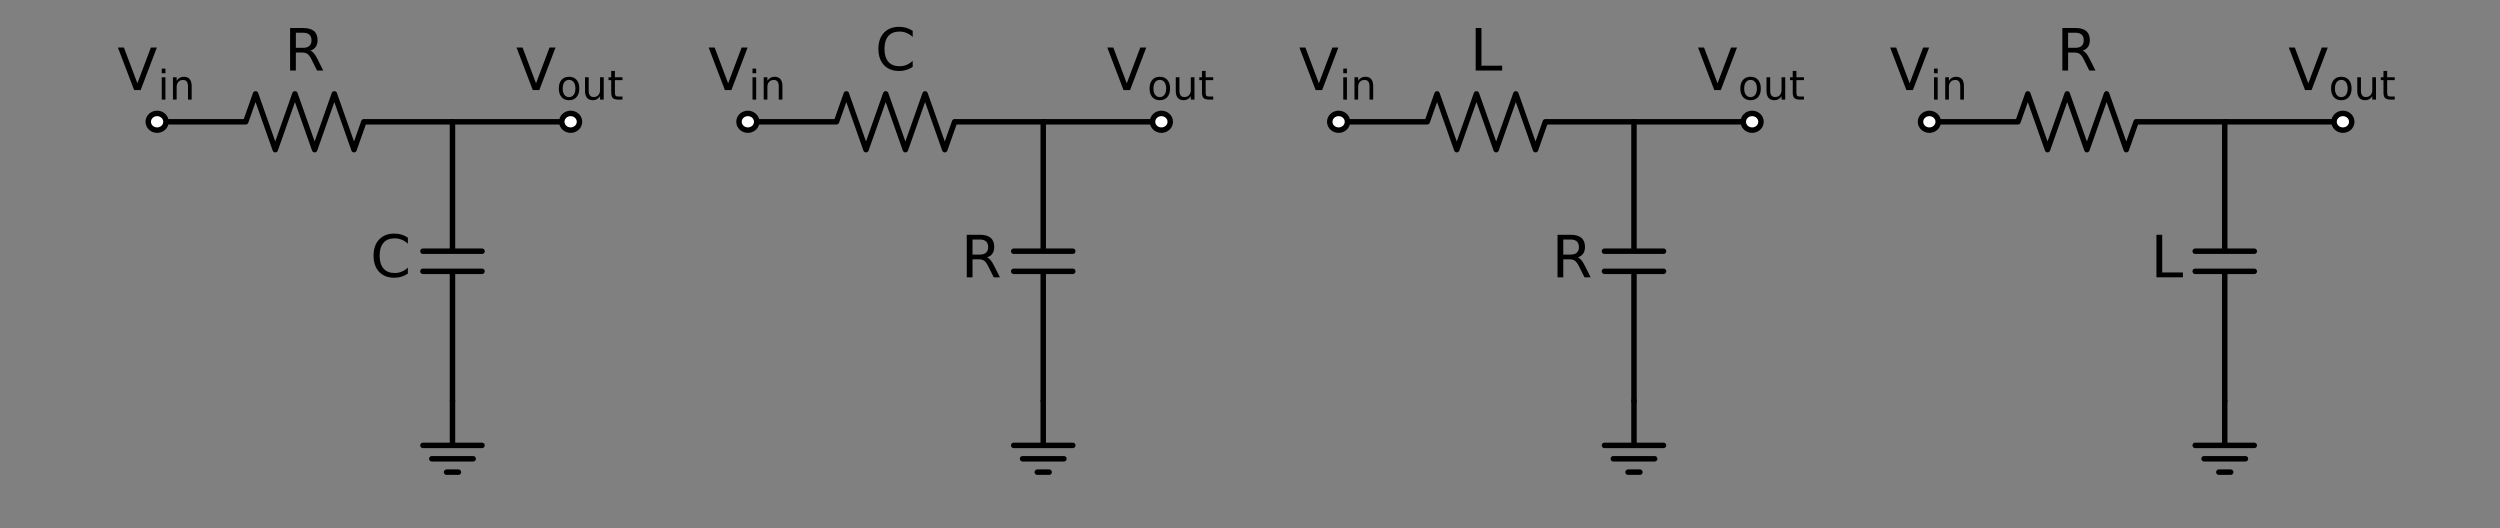 <?xml version="1.0" encoding="utf-8" standalone="no"?>
<!DOCTYPE svg PUBLIC "-//W3C//DTD SVG 1.1//EN"
  "http://www.w3.org/Graphics/SVG/1.1/DTD/svg11.dtd">
<!-- Created with matplotlib (https://matplotlib.org/) -->
<svg height="144.926pt" version="1.1" viewBox="0 0 685.566 144.926" width="685.566pt" xmlns="http://www.w3.org/2000/svg" xmlns:xlink="http://www.w3.org/1999/xlink">
 <rect x="0" y="0" width="685.566" height="144.926" fill="#808080" stroke="none"/>
 <defs>
  <style type="text/css">*{stroke-linecap:butt;stroke-linejoin:round;}</style>
 </defs>
 <g id="figure_1">
  <g id="patch_1">
   <path d="M 0 144.926 
L 685.566 144.926 
L 685.566 0 
L 0 0 
z
" style="fill:none;"/>
  </g>
  <g id="axes_1">
   <g id="line2d_1">
    <path clip-path="url(#p38a545f816)" d="M 43.083 33.395 
" style="fill:none;stroke:#000000;stroke-linecap:round;stroke-width:1.5;"/>
   </g>
   <g id="line2d_2">
    <path clip-path="url(#p38a545f816)" d="M 43.083 33.395 
L 67.383 33.395 
L 70.083 25.745 
L 75.483 41.045 
L 80.883 25.745 
L 86.283 41.045 
L 91.683 25.745 
L 97.083 41.045 
L 99.783 33.395 
L 124.083 33.395 
" style="fill:none;stroke:#000000;stroke-linecap:round;stroke-width:1.5;"/>
   </g>
   <g id="line2d_3">
    <path clip-path="url(#p38a545f816)" d="M 124.083 33.395 
L 124.083 68.891 
M 132.183 68.891 
L 115.983 68.891 
M 132.183 74.399 
L 115.983 74.399 
M 124.083 74.399 
L 124.083 109.895 
" style="fill:none;stroke:#000000;stroke-linecap:round;stroke-width:1.5;"/>
   </g>
   <g id="line2d_4">
    <path clip-path="url(#p38a545f816)" d="M 124.083 109.895 
L 124.083 122.135 
L 115.983 122.135 
L 132.183 122.135 
M 118.413 125.807 
L 129.753 125.807 
M 122.463 129.479 
L 125.703 129.479 
" style="fill:none;stroke:#000000;stroke-linecap:round;stroke-width:1.5;"/>
   </g>
   <g id="line2d_5">
    <path clip-path="url(#p38a545f816)" d="M 124.083 33.395 
L 140.283 33.395 
L 156.483 33.395 
" style="fill:none;stroke:#000000;stroke-linecap:round;stroke-width:1.5;"/>
   </g>
   <g id="line2d_6">
    <path clip-path="url(#p38a545f816)" d="M 156.483 33.395 
" style="fill:none;stroke:#000000;stroke-linecap:round;stroke-width:1.5;"/>
   </g>
   <g id="line2d_7">
    <path clip-path="url(#p38a545f816)" d="M 205.083 33.395 
" style="fill:none;stroke:#000000;stroke-linecap:round;stroke-width:1.5;"/>
   </g>
   <g id="line2d_8">
    <path clip-path="url(#p38a545f816)" d="M 205.083 33.395 
L 229.383 33.395 
L 232.083 25.745 
L 237.483 41.045 
L 242.883 25.745 
L 248.283 41.045 
L 253.683 25.745 
L 259.083 41.045 
L 261.783 33.395 
L 286.083 33.395 
" style="fill:none;stroke:#000000;stroke-linecap:round;stroke-width:1.5;"/>
   </g>
   <g id="line2d_9">
    <path clip-path="url(#p38a545f816)" d="M 286.083 33.395 
L 286.083 68.891 
M 294.183 68.891 
L 277.983 68.891 
M 294.183 74.399 
L 277.983 74.399 
M 286.083 74.399 
L 286.083 109.895 
" style="fill:none;stroke:#000000;stroke-linecap:round;stroke-width:1.5;"/>
   </g>
   <g id="line2d_10">
    <path clip-path="url(#p38a545f816)" d="M 286.083 109.895 
L 286.083 122.135 
L 277.983 122.135 
L 294.183 122.135 
M 280.413 125.807 
L 291.753 125.807 
M 284.463 129.479 
L 287.703 129.479 
" style="fill:none;stroke:#000000;stroke-linecap:round;stroke-width:1.5;"/>
   </g>
   <g id="line2d_11">
    <path clip-path="url(#p38a545f816)" d="M 286.083 33.395 
L 302.283 33.395 
L 318.483 33.395 
" style="fill:none;stroke:#000000;stroke-linecap:round;stroke-width:1.5;"/>
   </g>
   <g id="line2d_12">
    <path clip-path="url(#p38a545f816)" d="M 318.483 33.395 
" style="fill:none;stroke:#000000;stroke-linecap:round;stroke-width:1.5;"/>
   </g>
   <g id="line2d_13">
    <path clip-path="url(#p38a545f816)" d="M 367.083 33.395 
" style="fill:none;stroke:#000000;stroke-linecap:round;stroke-width:1.5;"/>
   </g>
   <g id="line2d_14">
    <path clip-path="url(#p38a545f816)" d="M 367.083 33.395 
L 391.383 33.395 
L 394.083 25.745 
L 399.483 41.045 
L 404.883 25.745 
L 410.283 41.045 
L 415.683 25.745 
L 421.083 41.045 
L 423.783 33.395 
L 448.083 33.395 
" style="fill:none;stroke:#000000;stroke-linecap:round;stroke-width:1.5;"/>
   </g>
   <g id="line2d_15">
    <path clip-path="url(#p38a545f816)" d="M 448.083 33.395 
L 448.083 68.891 
M 456.183 68.891 
L 439.983 68.891 
M 456.183 74.399 
L 439.983 74.399 
M 448.083 74.399 
L 448.083 109.895 
" style="fill:none;stroke:#000000;stroke-linecap:round;stroke-width:1.5;"/>
   </g>
   <g id="line2d_16">
    <path clip-path="url(#p38a545f816)" d="M 448.083 109.895 
L 448.083 122.135 
L 439.983 122.135 
L 456.183 122.135 
M 442.413 125.807 
L 453.753 125.807 
M 446.463 129.479 
L 449.703 129.479 
" style="fill:none;stroke:#000000;stroke-linecap:round;stroke-width:1.5;"/>
   </g>
   <g id="line2d_17">
    <path clip-path="url(#p38a545f816)" d="M 448.083 33.395 
L 464.283 33.395 
L 480.483 33.395 
" style="fill:none;stroke:#000000;stroke-linecap:round;stroke-width:1.5;"/>
   </g>
   <g id="line2d_18">
    <path clip-path="url(#p38a545f816)" d="M 480.483 33.395 
" style="fill:none;stroke:#000000;stroke-linecap:round;stroke-width:1.5;"/>
   </g>
   <g id="line2d_19">
    <path clip-path="url(#p38a545f816)" d="M 529.083 33.395 
" style="fill:none;stroke:#000000;stroke-linecap:round;stroke-width:1.5;"/>
   </g>
   <g id="line2d_20">
    <path clip-path="url(#p38a545f816)" d="M 529.083 33.395 
L 553.383 33.395 
L 556.083 25.745 
L 561.483 41.045 
L 566.883 25.745 
L 572.283 41.045 
L 577.683 25.745 
L 583.083 41.045 
L 585.783 33.395 
L 610.083 33.395 
" style="fill:none;stroke:#000000;stroke-linecap:round;stroke-width:1.5;"/>
   </g>
   <g id="line2d_21">
    <path clip-path="url(#p38a545f816)" d="M 610.083 33.395 
L 610.083 68.891 
M 618.183 68.891 
L 601.983 68.891 
M 618.183 74.399 
L 601.983 74.399 
M 610.083 74.399 
L 610.083 109.895 
" style="fill:none;stroke:#000000;stroke-linecap:round;stroke-width:1.5;"/>
   </g>
   <g id="line2d_22">
    <path clip-path="url(#p38a545f816)" d="M 610.083 109.895 
L 610.083 122.135 
L 601.983 122.135 
L 618.183 122.135 
M 604.413 125.807 
L 615.753 125.807 
M 608.463 129.479 
L 611.703 129.479 
" style="fill:none;stroke:#000000;stroke-linecap:round;stroke-width:1.5;"/>
   </g>
   <g id="line2d_23">
    <path clip-path="url(#p38a545f816)" d="M 610.083 33.395 
L 626.283 33.395 
L 642.483 33.395 
" style="fill:none;stroke:#000000;stroke-linecap:round;stroke-width:1.5;"/>
   </g>
   <g id="line2d_24">
    <path clip-path="url(#p38a545f816)" d="M 642.483 33.395 
" style="fill:none;stroke:#000000;stroke-linecap:round;stroke-width:1.5;"/>
   </g>
   <g id="patch_2">
    <path clip-path="url(#p38a545f816)" d="M 43.083 35.69 
C 43.727 35.69 44.346 35.448 44.801 35.018 
C 45.257 34.587 45.513 34.004 45.513 33.395 
C 45.513 32.786 45.257 32.203 44.801 31.772 
C 44.346 31.342 43.727 31.1 43.083 31.1 
C 42.439 31.1 41.82 31.342 41.365 31.772 
C 40.909 32.203 40.653 32.786 40.653 33.395 
C 40.653 34.004 40.909 34.587 41.365 35.018 
C 41.82 35.448 42.439 35.69 43.083 35.69 
z
" style="fill:#ffffff;stroke:#000000;stroke-linejoin:miter;stroke-width:1.5;"/>
   </g>
   <g id="patch_3">
    <path clip-path="url(#p38a545f816)" d="M 156.483 35.69 
C 157.127 35.69 157.746 35.448 158.201 35.018 
C 158.657 34.587 158.913 34.004 158.913 33.395 
C 158.913 32.786 158.657 32.203 158.201 31.772 
C 157.746 31.342 157.127 31.1 156.483 31.1 
C 155.839 31.1 155.22 31.342 154.765 31.772 
C 154.309 32.203 154.053 32.786 154.053 33.395 
C 154.053 34.004 154.309 34.587 154.765 35.018 
C 155.22 35.448 155.839 35.69 156.483 35.69 
z
" style="fill:#ffffff;stroke:#000000;stroke-linejoin:miter;stroke-width:1.5;"/>
   </g>
   <g id="patch_4">
    <path clip-path="url(#p38a545f816)" d="M 205.083 35.69 
C 205.727 35.69 206.346 35.448 206.801 35.018 
C 207.257 34.587 207.513 34.004 207.513 33.395 
C 207.513 32.786 207.257 32.203 206.801 31.772 
C 206.346 31.342 205.727 31.1 205.083 31.1 
C 204.439 31.1 203.82 31.342 203.365 31.772 
C 202.909 32.203 202.653 32.786 202.653 33.395 
C 202.653 34.004 202.909 34.587 203.365 35.018 
C 203.82 35.448 204.439 35.69 205.083 35.69 
z
" style="fill:#ffffff;stroke:#000000;stroke-linejoin:miter;stroke-width:1.5;"/>
   </g>
   <g id="patch_5">
    <path clip-path="url(#p38a545f816)" d="M 318.483 35.69 
C 319.127 35.69 319.746 35.448 320.201 35.018 
C 320.657 34.587 320.913 34.004 320.913 33.395 
C 320.913 32.786 320.657 32.203 320.201 31.772 
C 319.746 31.342 319.127 31.1 318.483 31.1 
C 317.839 31.1 317.22 31.342 316.765 31.772 
C 316.309 32.203 316.053 32.786 316.053 33.395 
C 316.053 34.004 316.309 34.587 316.765 35.018 
C 317.22 35.448 317.839 35.69 318.483 35.69 
z
" style="fill:#ffffff;stroke:#000000;stroke-linejoin:miter;stroke-width:1.5;"/>
   </g>
   <g id="patch_6">
    <path clip-path="url(#p38a545f816)" d="M 367.083 35.69 
C 367.727 35.69 368.346 35.448 368.801 35.018 
C 369.257 34.587 369.513 34.004 369.513 33.395 
C 369.513 32.786 369.257 32.203 368.801 31.772 
C 368.346 31.342 367.727 31.1 367.083 31.1 
C 366.439 31.1 365.82 31.342 365.365 31.772 
C 364.909 32.203 364.653 32.786 364.653 33.395 
C 364.653 34.004 364.909 34.587 365.365 35.018 
C 365.82 35.448 366.439 35.69 367.083 35.69 
z
" style="fill:#ffffff;stroke:#000000;stroke-linejoin:miter;stroke-width:1.5;"/>
   </g>
   <g id="patch_7">
    <path clip-path="url(#p38a545f816)" d="M 480.483 35.69 
C 481.127 35.69 481.746 35.448 482.201 35.018 
C 482.657 34.587 482.913 34.004 482.913 33.395 
C 482.913 32.786 482.657 32.203 482.201 31.772 
C 481.746 31.342 481.127 31.1 480.483 31.1 
C 479.839 31.1 479.22 31.342 478.765 31.772 
C 478.309 32.203 478.053 32.786 478.053 33.395 
C 478.053 34.004 478.309 34.587 478.765 35.018 
C 479.22 35.448 479.839 35.69 480.483 35.69 
z
" style="fill:#ffffff;stroke:#000000;stroke-linejoin:miter;stroke-width:1.5;"/>
   </g>
   <g id="patch_8">
    <path clip-path="url(#p38a545f816)" d="M 529.083 35.69 
C 529.727 35.69 530.346 35.448 530.801 35.018 
C 531.257 34.587 531.513 34.004 531.513 33.395 
C 531.513 32.786 531.257 32.203 530.801 31.772 
C 530.346 31.342 529.727 31.1 529.083 31.1 
C 528.439 31.1 527.82 31.342 527.365 31.772 
C 526.909 32.203 526.653 32.786 526.653 33.395 
C 526.653 34.004 526.909 34.587 527.365 35.018 
C 527.82 35.448 528.439 35.69 529.083 35.69 
z
" style="fill:#ffffff;stroke:#000000;stroke-linejoin:miter;stroke-width:1.5;"/>
   </g>
   <g id="patch_9">
    <path clip-path="url(#p38a545f816)" d="M 642.483 35.69 
C 643.127 35.69 643.746 35.448 644.201 35.018 
C 644.657 34.587 644.913 34.004 644.913 33.395 
C 644.913 32.786 644.657 32.203 644.201 31.772 
C 643.746 31.342 643.127 31.1 642.483 31.1 
C 641.839 31.1 641.22 31.342 640.765 31.772 
C 640.309 32.203 640.053 32.786 640.053 33.395 
C 640.053 34.004 640.309 34.587 640.765 35.018 
C 641.22 35.448 641.839 35.69 642.483 35.69 
z
" style="fill:#ffffff;stroke:#000000;stroke-linejoin:miter;stroke-width:1.5;"/>
   </g>
   <g id="text_1">
    <!-- $V_{in}$ -->
    <g transform="translate(32.203 24.712)scale(0.16 -0.16)">
     <defs>
      <path d="M 28.609 0 
L 0.781 72.906 
L 11.078 72.906 
L 34.188 11.531 
L 57.328 72.906 
L 67.578 72.906 
L 39.797 0 
z
" id="DejaVuSans-86"/>
      <path d="M 9.422 54.688 
L 18.406 54.688 
L 18.406 0 
L 9.422 0 
z
M 9.422 75.984 
L 18.406 75.984 
L 18.406 64.594 
L 9.422 64.594 
z
" id="DejaVuSans-105"/>
      <path d="M 54.891 33.016 
L 54.891 0 
L 45.906 0 
L 45.906 32.719 
Q 45.906 40.484 42.875 44.328 
Q 39.844 48.188 33.797 48.188 
Q 26.516 48.188 22.312 43.547 
Q 18.109 38.922 18.109 30.906 
L 18.109 0 
L 9.078 0 
L 9.078 54.688 
L 18.109 54.688 
L 18.109 46.188 
Q 21.344 51.125 25.703 53.562 
Q 30.078 56 35.797 56 
Q 45.219 56 50.047 50.172 
Q 54.891 44.344 54.891 33.016 
z
" id="DejaVuSans-110"/>
     </defs>
     <use transform="translate(0 0.094)" xlink:href="#DejaVuSans-86"/>
     <use transform="translate(69.365 -16.312)scale(0.7)" xlink:href="#DejaVuSans-105"/>
     <use transform="translate(88.813 -16.312)scale(0.7)" xlink:href="#DejaVuSans-110"/>
    </g>
   </g>
   <g id="text_2">
    <!-- $R$ -->
    <g transform="translate(77.983 19.358)scale(0.16 -0.16)">
     <defs>
      <path d="M 44.391 34.188 
Q 47.562 33.109 50.562 29.594 
Q 53.562 26.078 56.594 19.922 
L 66.609 0 
L 56 0 
L 46.688 18.703 
Q 43.062 26.031 39.672 28.422 
Q 36.281 30.812 30.422 30.812 
L 19.672 30.812 
L 19.672 0 
L 9.812 0 
L 9.812 72.906 
L 32.078 72.906 
Q 44.578 72.906 50.734 67.672 
Q 56.891 62.453 56.891 51.906 
Q 56.891 45.016 53.688 40.469 
Q 50.484 35.938 44.391 34.188 
z
M 19.672 64.797 
L 19.672 38.922 
L 32.078 38.922 
Q 39.203 38.922 42.844 42.219 
Q 46.484 45.516 46.484 51.906 
Q 46.484 58.297 42.844 61.547 
Q 39.203 64.797 32.078 64.797 
z
" id="DejaVuSans-82"/>
     </defs>
     <use transform="translate(0 0.094)" xlink:href="#DejaVuSans-82"/>
    </g>
   </g>
   <g id="text_3">
    <!-- $C$ -->
    <g transform="translate(101.543 76.06)scale(0.16 -0.16)">
     <defs>
      <path d="M 64.406 67.281 
L 64.406 56.891 
Q 59.422 61.531 53.781 63.812 
Q 48.141 66.109 41.797 66.109 
Q 29.297 66.109 22.656 58.469 
Q 16.016 50.828 16.016 36.375 
Q 16.016 21.969 22.656 14.328 
Q 29.297 6.688 41.797 6.688 
Q 48.141 6.688 53.781 8.984 
Q 59.422 11.281 64.406 15.922 
L 64.406 5.609 
Q 59.234 2.094 53.438 0.328 
Q 47.656 -1.422 41.219 -1.422 
Q 24.656 -1.422 15.125 8.703 
Q 5.609 18.844 5.609 36.375 
Q 5.609 53.953 15.125 64.078 
Q 24.656 74.219 41.219 74.219 
Q 47.75 74.219 53.531 72.484 
Q 59.328 70.75 64.406 67.281 
z
" id="DejaVuSans-67"/>
     </defs>
     <use transform="translate(0 0.781)" xlink:href="#DejaVuSans-67"/>
    </g>
   </g>
   <g id="text_4">
    <!-- $V_{out}$ -->
    <g transform="translate(141.523 24.712)scale(0.16 -0.16)">
     <defs>
      <path d="M 30.609 48.391 
Q 23.391 48.391 19.188 42.75 
Q 14.984 37.109 14.984 27.297 
Q 14.984 17.484 19.156 11.844 
Q 23.344 6.203 30.609 6.203 
Q 37.797 6.203 41.984 11.859 
Q 46.188 17.531 46.188 27.297 
Q 46.188 37.016 41.984 42.703 
Q 37.797 48.391 30.609 48.391 
z
M 30.609 56 
Q 42.328 56 49.016 48.375 
Q 55.719 40.766 55.719 27.297 
Q 55.719 13.875 49.016 6.219 
Q 42.328 -1.422 30.609 -1.422 
Q 18.844 -1.422 12.172 6.219 
Q 5.516 13.875 5.516 27.297 
Q 5.516 40.766 12.172 48.375 
Q 18.844 56 30.609 56 
z
" id="DejaVuSans-111"/>
      <path d="M 8.5 21.578 
L 8.5 54.688 
L 17.484 54.688 
L 17.484 21.922 
Q 17.484 14.156 20.5 10.266 
Q 23.531 6.391 29.594 6.391 
Q 36.859 6.391 41.078 11.031 
Q 45.312 15.672 45.312 23.688 
L 45.312 54.688 
L 54.297 54.688 
L 54.297 0 
L 45.312 0 
L 45.312 8.406 
Q 42.047 3.422 37.719 1 
Q 33.406 -1.422 27.688 -1.422 
Q 18.266 -1.422 13.375 4.438 
Q 8.5 10.297 8.5 21.578 
z
M 31.109 56 
z
" id="DejaVuSans-117"/>
      <path d="M 18.312 70.219 
L 18.312 54.688 
L 36.812 54.688 
L 36.812 47.703 
L 18.312 47.703 
L 18.312 18.016 
Q 18.312 11.328 20.141 9.422 
Q 21.969 7.516 27.594 7.516 
L 36.812 7.516 
L 36.812 0 
L 27.594 0 
Q 17.188 0 13.234 3.875 
Q 9.281 7.766 9.281 18.016 
L 9.281 47.703 
L 2.688 47.703 
L 2.688 54.688 
L 9.281 54.688 
L 9.281 70.219 
z
" id="DejaVuSans-116"/>
     </defs>
     <use transform="translate(0 0.094)" xlink:href="#DejaVuSans-86"/>
     <use transform="translate(69.365 -16.312)scale(0.7)" xlink:href="#DejaVuSans-111"/>
     <use transform="translate(112.192 -16.312)scale(0.7)" xlink:href="#DejaVuSans-117"/>
     <use transform="translate(156.558 -16.312)scale(0.7)" xlink:href="#DejaVuSans-116"/>
    </g>
   </g>
   <g id="text_5">
    <!-- $V_{in}$ -->
    <g transform="translate(194.203 24.712)scale(0.16 -0.16)">
     <use transform="translate(0 0.094)" xlink:href="#DejaVuSans-86"/>
     <use transform="translate(69.365 -16.312)scale(0.7)" xlink:href="#DejaVuSans-105"/>
     <use transform="translate(88.813 -16.312)scale(0.7)" xlink:href="#DejaVuSans-110"/>
    </g>
   </g>
   <g id="text_6">
    <!-- $C$ -->
    <g transform="translate(239.983 19.358)scale(0.16 -0.16)">
     <use transform="translate(0 0.781)" xlink:href="#DejaVuSans-67"/>
    </g>
   </g>
   <g id="text_7">
    <!-- $R$ -->
    <g transform="translate(263.543 76.06)scale(0.16 -0.16)">
     <use transform="translate(0 0.094)" xlink:href="#DejaVuSans-82"/>
    </g>
   </g>
   <g id="text_8">
    <!-- $V_{out}$ -->
    <g transform="translate(303.523 24.712)scale(0.16 -0.16)">
     <use transform="translate(0 0.094)" xlink:href="#DejaVuSans-86"/>
     <use transform="translate(69.365 -16.312)scale(0.7)" xlink:href="#DejaVuSans-111"/>
     <use transform="translate(112.192 -16.312)scale(0.7)" xlink:href="#DejaVuSans-117"/>
     <use transform="translate(156.558 -16.312)scale(0.7)" xlink:href="#DejaVuSans-116"/>
    </g>
   </g>
   <g id="text_9">
    <!-- $V_{in}$ -->
    <g transform="translate(356.203 24.712)scale(0.16 -0.16)">
     <use transform="translate(0 0.094)" xlink:href="#DejaVuSans-86"/>
     <use transform="translate(69.365 -16.312)scale(0.7)" xlink:href="#DejaVuSans-105"/>
     <use transform="translate(88.813 -16.312)scale(0.7)" xlink:href="#DejaVuSans-110"/>
    </g>
   </g>
   <g id="text_10">
    <!-- $L$ -->
    <g transform="translate(403.103 19.358)scale(0.16 -0.16)">
     <defs>
      <path d="M 9.812 72.906 
L 19.672 72.906 
L 19.672 8.297 
L 55.172 8.297 
L 55.172 0 
L 9.812 0 
z
" id="DejaVuSans-76"/>
     </defs>
     <use transform="translate(0 0.094)" xlink:href="#DejaVuSans-76"/>
    </g>
   </g>
   <g id="text_11">
    <!-- $R$ -->
    <g transform="translate(425.543 76.06)scale(0.16 -0.16)">
     <use transform="translate(0 0.094)" xlink:href="#DejaVuSans-82"/>
    </g>
   </g>
   <g id="text_12">
    <!-- $V_{out}$ -->
    <g transform="translate(465.523 24.712)scale(0.16 -0.16)">
     <use transform="translate(0 0.094)" xlink:href="#DejaVuSans-86"/>
     <use transform="translate(69.365 -16.312)scale(0.7)" xlink:href="#DejaVuSans-111"/>
     <use transform="translate(112.192 -16.312)scale(0.7)" xlink:href="#DejaVuSans-117"/>
     <use transform="translate(156.558 -16.312)scale(0.7)" xlink:href="#DejaVuSans-116"/>
    </g>
   </g>
   <g id="text_13">
    <!-- $V_{in}$ -->
    <g transform="translate(518.203 24.712)scale(0.16 -0.16)">
     <use transform="translate(0 0.094)" xlink:href="#DejaVuSans-86"/>
     <use transform="translate(69.365 -16.312)scale(0.7)" xlink:href="#DejaVuSans-105"/>
     <use transform="translate(88.813 -16.312)scale(0.7)" xlink:href="#DejaVuSans-110"/>
    </g>
   </g>
   <g id="text_14">
    <!-- $R$ -->
    <g transform="translate(563.983 19.358)scale(0.16 -0.16)">
     <use transform="translate(0 0.094)" xlink:href="#DejaVuSans-82"/>
    </g>
   </g>
   <g id="text_15">
    <!-- $L$ -->
    <g transform="translate(589.783 76.06)scale(0.16 -0.16)">
     <use transform="translate(0 0.094)" xlink:href="#DejaVuSans-76"/>
    </g>
   </g>
   <g id="text_16">
    <!-- $V_{out}$ -->
    <g transform="translate(627.523 24.712)scale(0.16 -0.16)">
     <use transform="translate(0 0.094)" xlink:href="#DejaVuSans-86"/>
     <use transform="translate(69.365 -16.312)scale(0.7)" xlink:href="#DejaVuSans-111"/>
     <use transform="translate(112.192 -16.312)scale(0.7)" xlink:href="#DejaVuSans-117"/>
     <use transform="translate(156.558 -16.312)scale(0.7)" xlink:href="#DejaVuSans-116"/>
    </g>
   </g>
  </g>
 </g>
 <defs>
  <clipPath id="p38a545f816">
   <rect height="120.227" width="671.166" x="7.2" y="17.498"/>
  </clipPath>
 </defs>
</svg>
